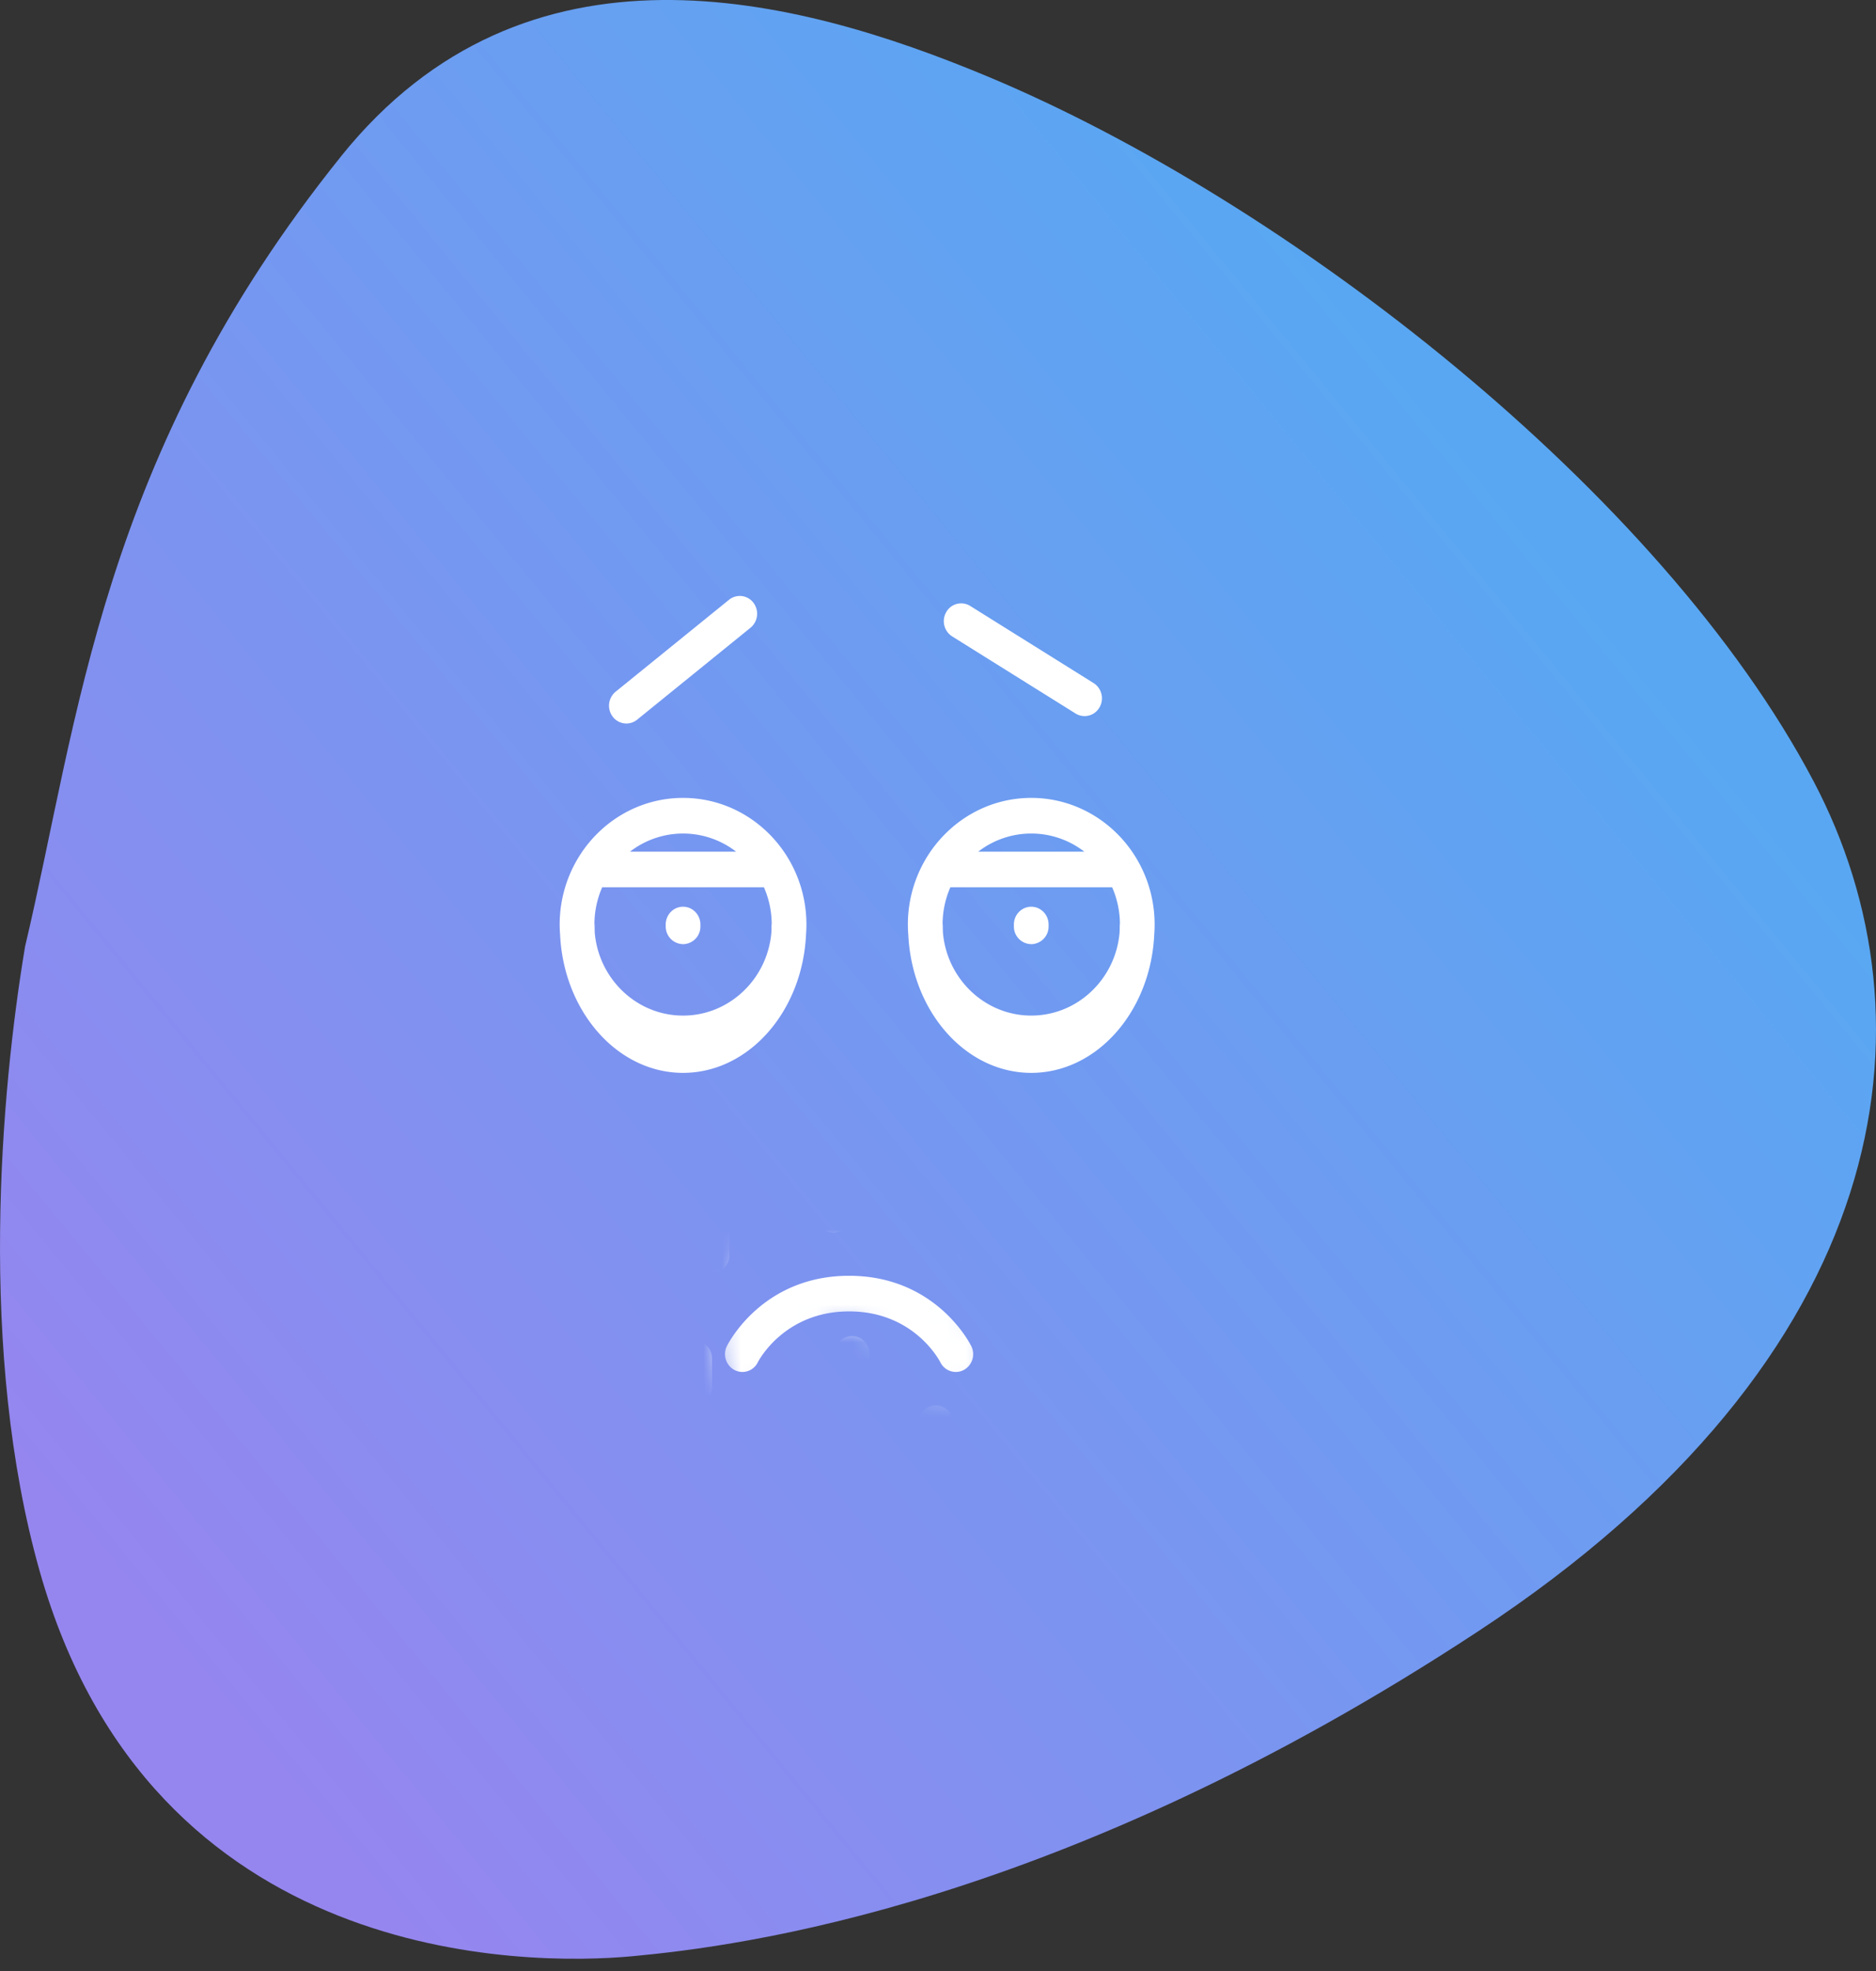 <svg width="100" height="105" fill="none" xmlns="http://www.w3.org/2000/svg"><rect width="100%" height="100%" fill="#333333" stroke="none"/><path d="M18.178 8.331C5.342 24.305 4.188 38.427 1.339 50.411c-1.295 7.725-2.523 21.638.777 33.293 5.958 21.04 25.906 21.04 31.606 20.508 5.7-.533 22.797-2.664 45.077-17.312 22.279-14.649 24.61-32.493 17.875-45.277-8.14-15.447-28.08-30.895-44.04-37.553C42.377-.21 28.021-3.92 18.177 8.33z" fill="url(#paint0_linear)"/><mask id="a" maskUnits="userSpaceOnUse" x="21" y="20" width="46" height="55"><path d="M40.431 62.462C39.93 60.456 27.268 55.776 21 53.686l8.149-21.938L48.579 20l18.178 18.643v13.163L57.982 58.7l-15.67 1.88v5.641h1.88l5.641 1.254 3.135 4.388-.627 1.88-2.508.627-1.253-1.253-1.88-1.881-.628-.627h-1.88l-2.507 2.508c-.836.835-2.633 2.005-3.134 0-.502-2.006-.21-3.343 0-3.761.835-1.463 2.382-4.89 1.88-6.895z" fill="#C4C4C4"/></mask><g mask="url(#a)"><path d="M45.63 84.4a.937.937 0 01-.924-.949v-1.546c0-.524.414-.949.925-.949.51 0 .924.425.924.949v1.546a.937.937 0 01-.924.95zm-9.219-1.898a.937.937 0 01-.924-.949v-1.546c0-.524.413-.949.924-.949.511 0 .925.425.925.949v1.546a.937.937 0 01-.925.95zm6.26-3.416a.937.937 0 01-.925-.95v-1.545c0-.525.414-.95.925-.95.511 0 .925.425.925.95v1.546a.937.937 0 01-.925.949zm7.214-.774a.937.937 0 01-.925-.949v-1.546c0-.524.414-.949.925-.949.51 0 .925.425.925.95v1.545a.937.937 0 01-.925.95zm10.246-.627a.937.937 0 01-.925-.949V75.19c0-.524.414-.95.925-.95.511 0 .925.426.925.95v1.546a.937.937 0 01-.925.949zm-5.16-2.06a.937.937 0 01-.925-.95V73.13c0-.524.414-.95.925-.95.511 0 .925.425.925.95v1.546a.937.937 0 01-.925.949zm-24.21-.218a.937.937 0 01-.925-.949v-1.546c0-.524.414-.949.925-.949.51 0 .925.425.925.95v1.545a.937.937 0 01-.925.95zm6.269-.541a.937.937 0 01-.925-.95v-1.545c0-.525.414-.95.925-.95.51 0 .925.425.925.95v1.546a.937.937 0 01-.925.949zm8.39-.246a.937.937 0 01-.924-.949v-1.546c0-.524.414-.949.924-.949.511 0 .925.425.925.95v1.545a.937.937 0 01-.925.95zm5.53-1.532a.922.922 0 01-.824-.515c-.062-.121-1.428-2.712-4.865-2.712-3.486 0-4.85 2.68-4.864 2.707a.913.913 0 01-1.243.418.96.96 0 01-.407-1.276c.076-.152 1.904-3.746 6.514-3.746s6.437 3.594 6.512 3.746a.96.96 0 01-.406 1.276.9.9 0 01-.417.102zm12.39-3.372a.937.937 0 01-.924-.949v-1.546c0-.524.414-.949.925-.949.51 0 .924.425.924.95v1.545a.937.937 0 01-.924.95zm-5.225-.365a.937.937 0 01-.924-.95v-1.546c0-.524.414-.949.924-.949.511 0 .925.425.925.95v1.546a.937.937 0 01-.925.948zm-25.34-.76a.937.937 0 01-.924-.949v-1.546c0-.524.414-.949.925-.949.51 0 .925.425.925.95v1.545a.937.937 0 01-.925.95zm5.18-.773a.937.937 0 01-.925-.949v-1.546c0-.524.414-.949.925-.949.51 0 .925.425.925.95v1.545a.937.937 0 01-.925.95zm-10.774 0a.937.937 0 01-.925-.949v-1.546c0-.524.414-.949.925-.949.51 0 .924.425.924.95v1.545a.937.937 0 01-.924.95zm24.646-.38a.937.937 0 01-.925-.948v-1.546c0-.525.414-.95.925-.95.51 0 .925.425.925.95v1.546a.937.937 0 01-.925.949zm-7.399-1.77a.937.937 0 01-.924-.95v-1.546c0-.524.413-.948.924-.948.511 0 .925.424.925.949v1.546a.937.937 0 01-.925.949zm16.554-1.547a.937.937 0 01-.924-.949v-1.546c0-.524.413-.949.924-.949.511 0 .925.425.925.949v1.546a.937.937 0 01-.925.95zm-31.073-.76a.937.937 0 01-.925-.948v-1.546c0-.524.414-.95.925-.95.51 0 .925.425.925.95v1.546a.937.937 0 01-.925.949zm37.177-.786a.937.937 0 01-.925-.949V60.08c0-.524.414-.95.925-.95.511 0 .925.426.925.95v1.546a.937.937 0 01-.925.949zm-43.28-.76a.937.937 0 01-.926-.948V59.32c0-.525.414-.95.925-.95.511 0 .925.425.925.95v1.546a.937.937 0 01-.925.949zm31.165-4.661c-3.496 0-6.363-3.266-6.555-7.367a6.84 6.84 0 01.908-3.987c1.148-1.971 3.25-3.294 5.647-3.294 3.626 0 6.576 3.027 6.576 6.747 0 .18-.008.358-.02.534-.193 4.1-3.06 7.367-6.556 7.367zm-4.709-7.49c.204 2.482 2.238 4.438 4.71 4.438 2.47 0 4.505-1.956 4.708-4.438.005-.105.007-.21.007-.316 0-.047.003-.094.01-.14a4.925 4.925 0 00-.414-1.94h-8.624a4.918 4.918 0 00-.414 1.94c.007.046.01.093.01.14 0 .106.003.211.007.316zm1.882-4.294h5.655a4.622 4.622 0 00-5.655 0zM36.41 57.154c-3.498 0-6.365-3.27-6.555-7.373a6.842 6.842 0 01.91-3.984c1.149-1.97 3.25-3.291 5.645-3.291 3.626 0 6.576 3.026 6.576 6.747 0 .178-.007.354-.02.528-.19 4.104-3.058 7.373-6.556 7.373zm-4.71-7.495c.202 2.485 2.237 4.444 4.71 4.444s4.508-1.96 4.71-4.444a7.11 7.11 0 00.006-.31.92.92 0 01.01-.139 4.925 4.925 0 00-.415-1.942H32.1a4.925 4.925 0 00-.414 1.942.94.94 0 01.01.139c0 .104.003.207.007.31zm1.883-4.289h5.655a4.623 4.623 0 00-5.655 0zm21.387 4.927a.937.937 0 01-.925-.949v-.095c0-.524.414-.949.925-.949.511 0 .925.425.925.95v.094a.937.937 0 01-.925.95zm-18.56 0a.937.937 0 01-.924-.949v-.095c0-.524.413-.949.924-.949.511 0 .925.425.925.95v.094a.937.937 0 01-.925.95zm-3.02-11.754a.914.914 0 01-.726-.36.966.966 0 01.152-1.334l6.044-4.897a.91.91 0 011.3.156.966.966 0 01-.154 1.333l-6.044 4.898a.905.905 0 01-.572.204zm24.422-.395a.904.904 0 01-.48-.138l-6.578-4.108a.963.963 0 01-.309-1.304.912.912 0 011.271-.318l6.578 4.109a.963.963 0 01.31 1.304.919.919 0 01-.791.456z" fill="#fff"/></g><defs><linearGradient id="paint0_linear" x1="12.644" y1="92.308" x2="85.492" y2="32.51" gradientUnits="userSpaceOnUse"><stop stop-color="#9586EF"/><stop offset="1" stop-color="#59A7F2"/></linearGradient></defs></svg>